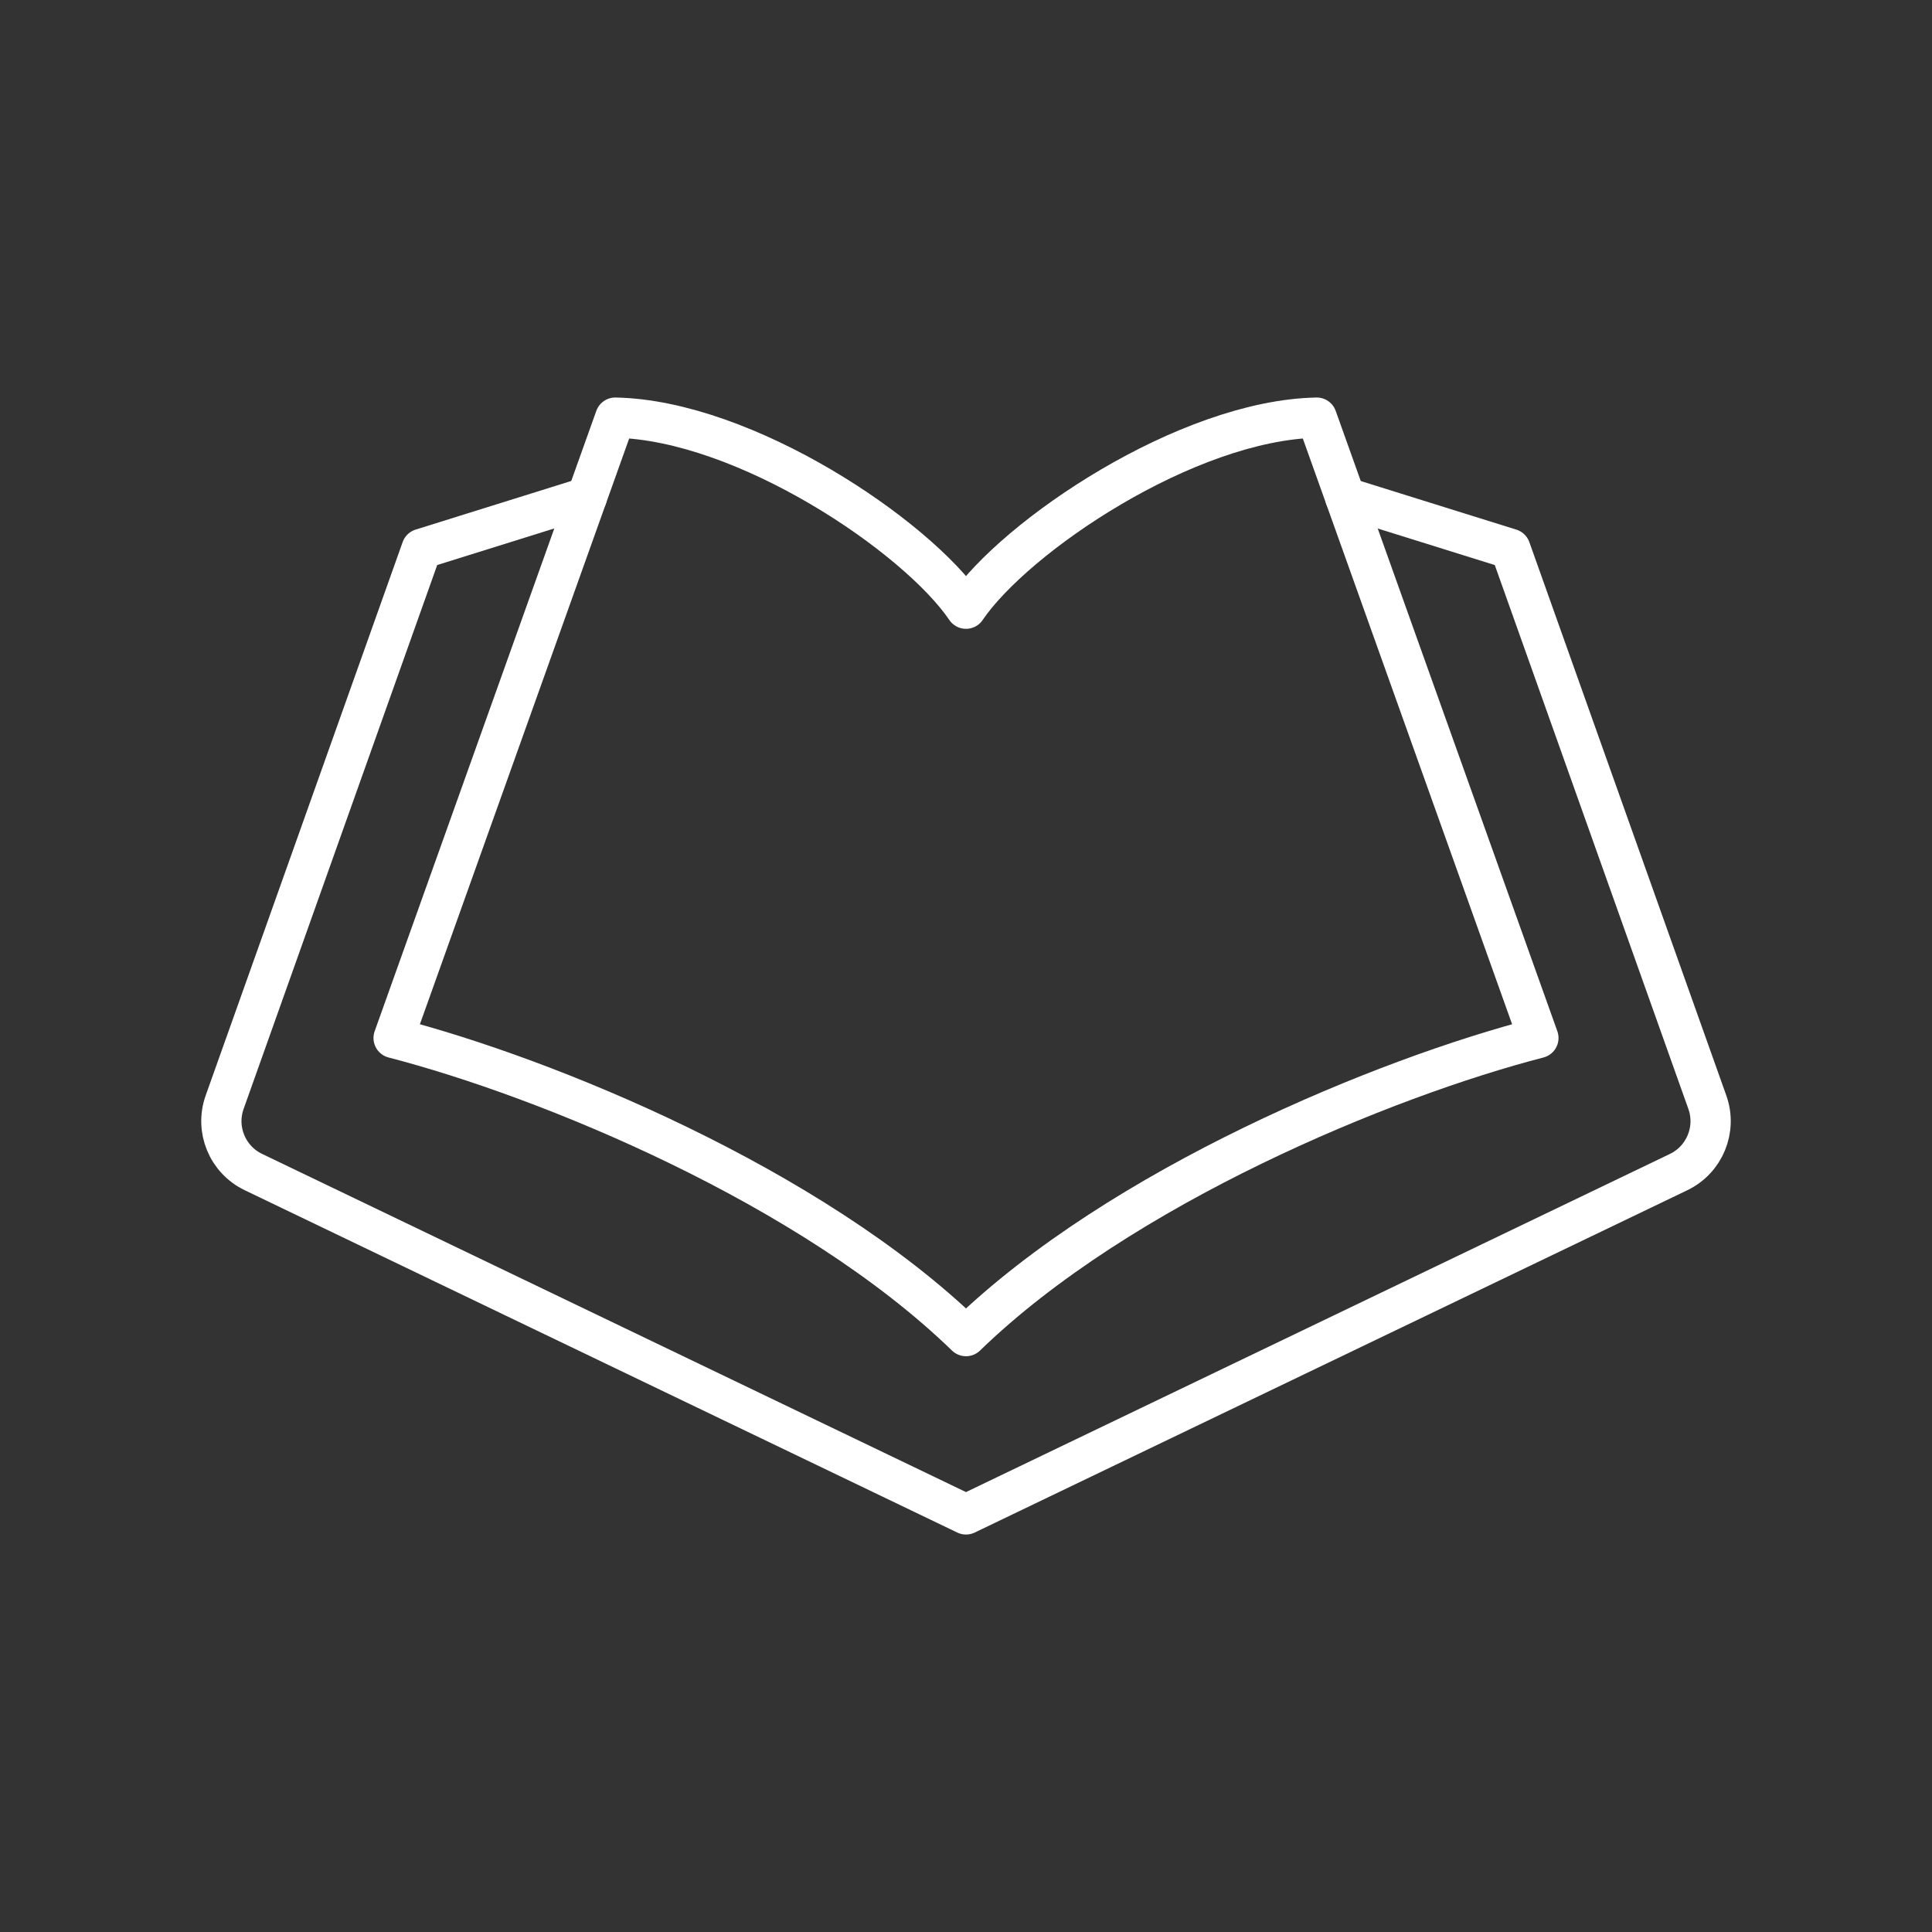<!DOCTYPE svg PUBLIC "-//W3C//DTD SVG 1.1//EN" "http://www.w3.org/Graphics/SVG/1.1/DTD/svg11.dtd">
<!-- Uploaded to: SVG Repo, www.svgrepo.com, Transformed by: SVG Repo Mixer Tools -->
<svg width="800px" height="800px" viewBox="0 0 48 48" id="b" xmlns="http://www.w3.org/2000/svg" fill="#ffffff" stroke="#ffffff">
<rect x="0" y="0" width="48" height="48" fill="#333333" stroke="none"/>
<g id="SVGRepo_bgCarrier" stroke-width="0"/>
<g id="SVGRepo_tracerCarrier" stroke-linecap="round" stroke-linejoin="round"/>
<g id="SVGRepo_iconCarrier">
<!-- Removed the <defs> and <style> elements -->
<path fill="none" stroke="#ffffff" stroke-linecap="round" stroke-linejoin="round" d="m24,15.123c1.224-1.804,5.486-4.684,8.714-4.747l5.507,15.413c-3.798.981-10.37,3.671-14.221,7.406-3.851-3.735-10.423-6.425-14.221-7.406l5.507-15.413c3.228.063,7.49,2.943,8.714,4.747Z"/>
<path fill="none" stroke="#ffffff" stroke-linecap="round" stroke-linejoin="round" d="m33.421,12.354l4.104,1.282,4.894,13.75c.24.675-.068,1.423-.714,1.734l-17.705,8.505L6.295,29.119c-.646-.31-.954-1.058-.714-1.734l4.894-13.75,4.104-1.282"/>
</g>
</svg>